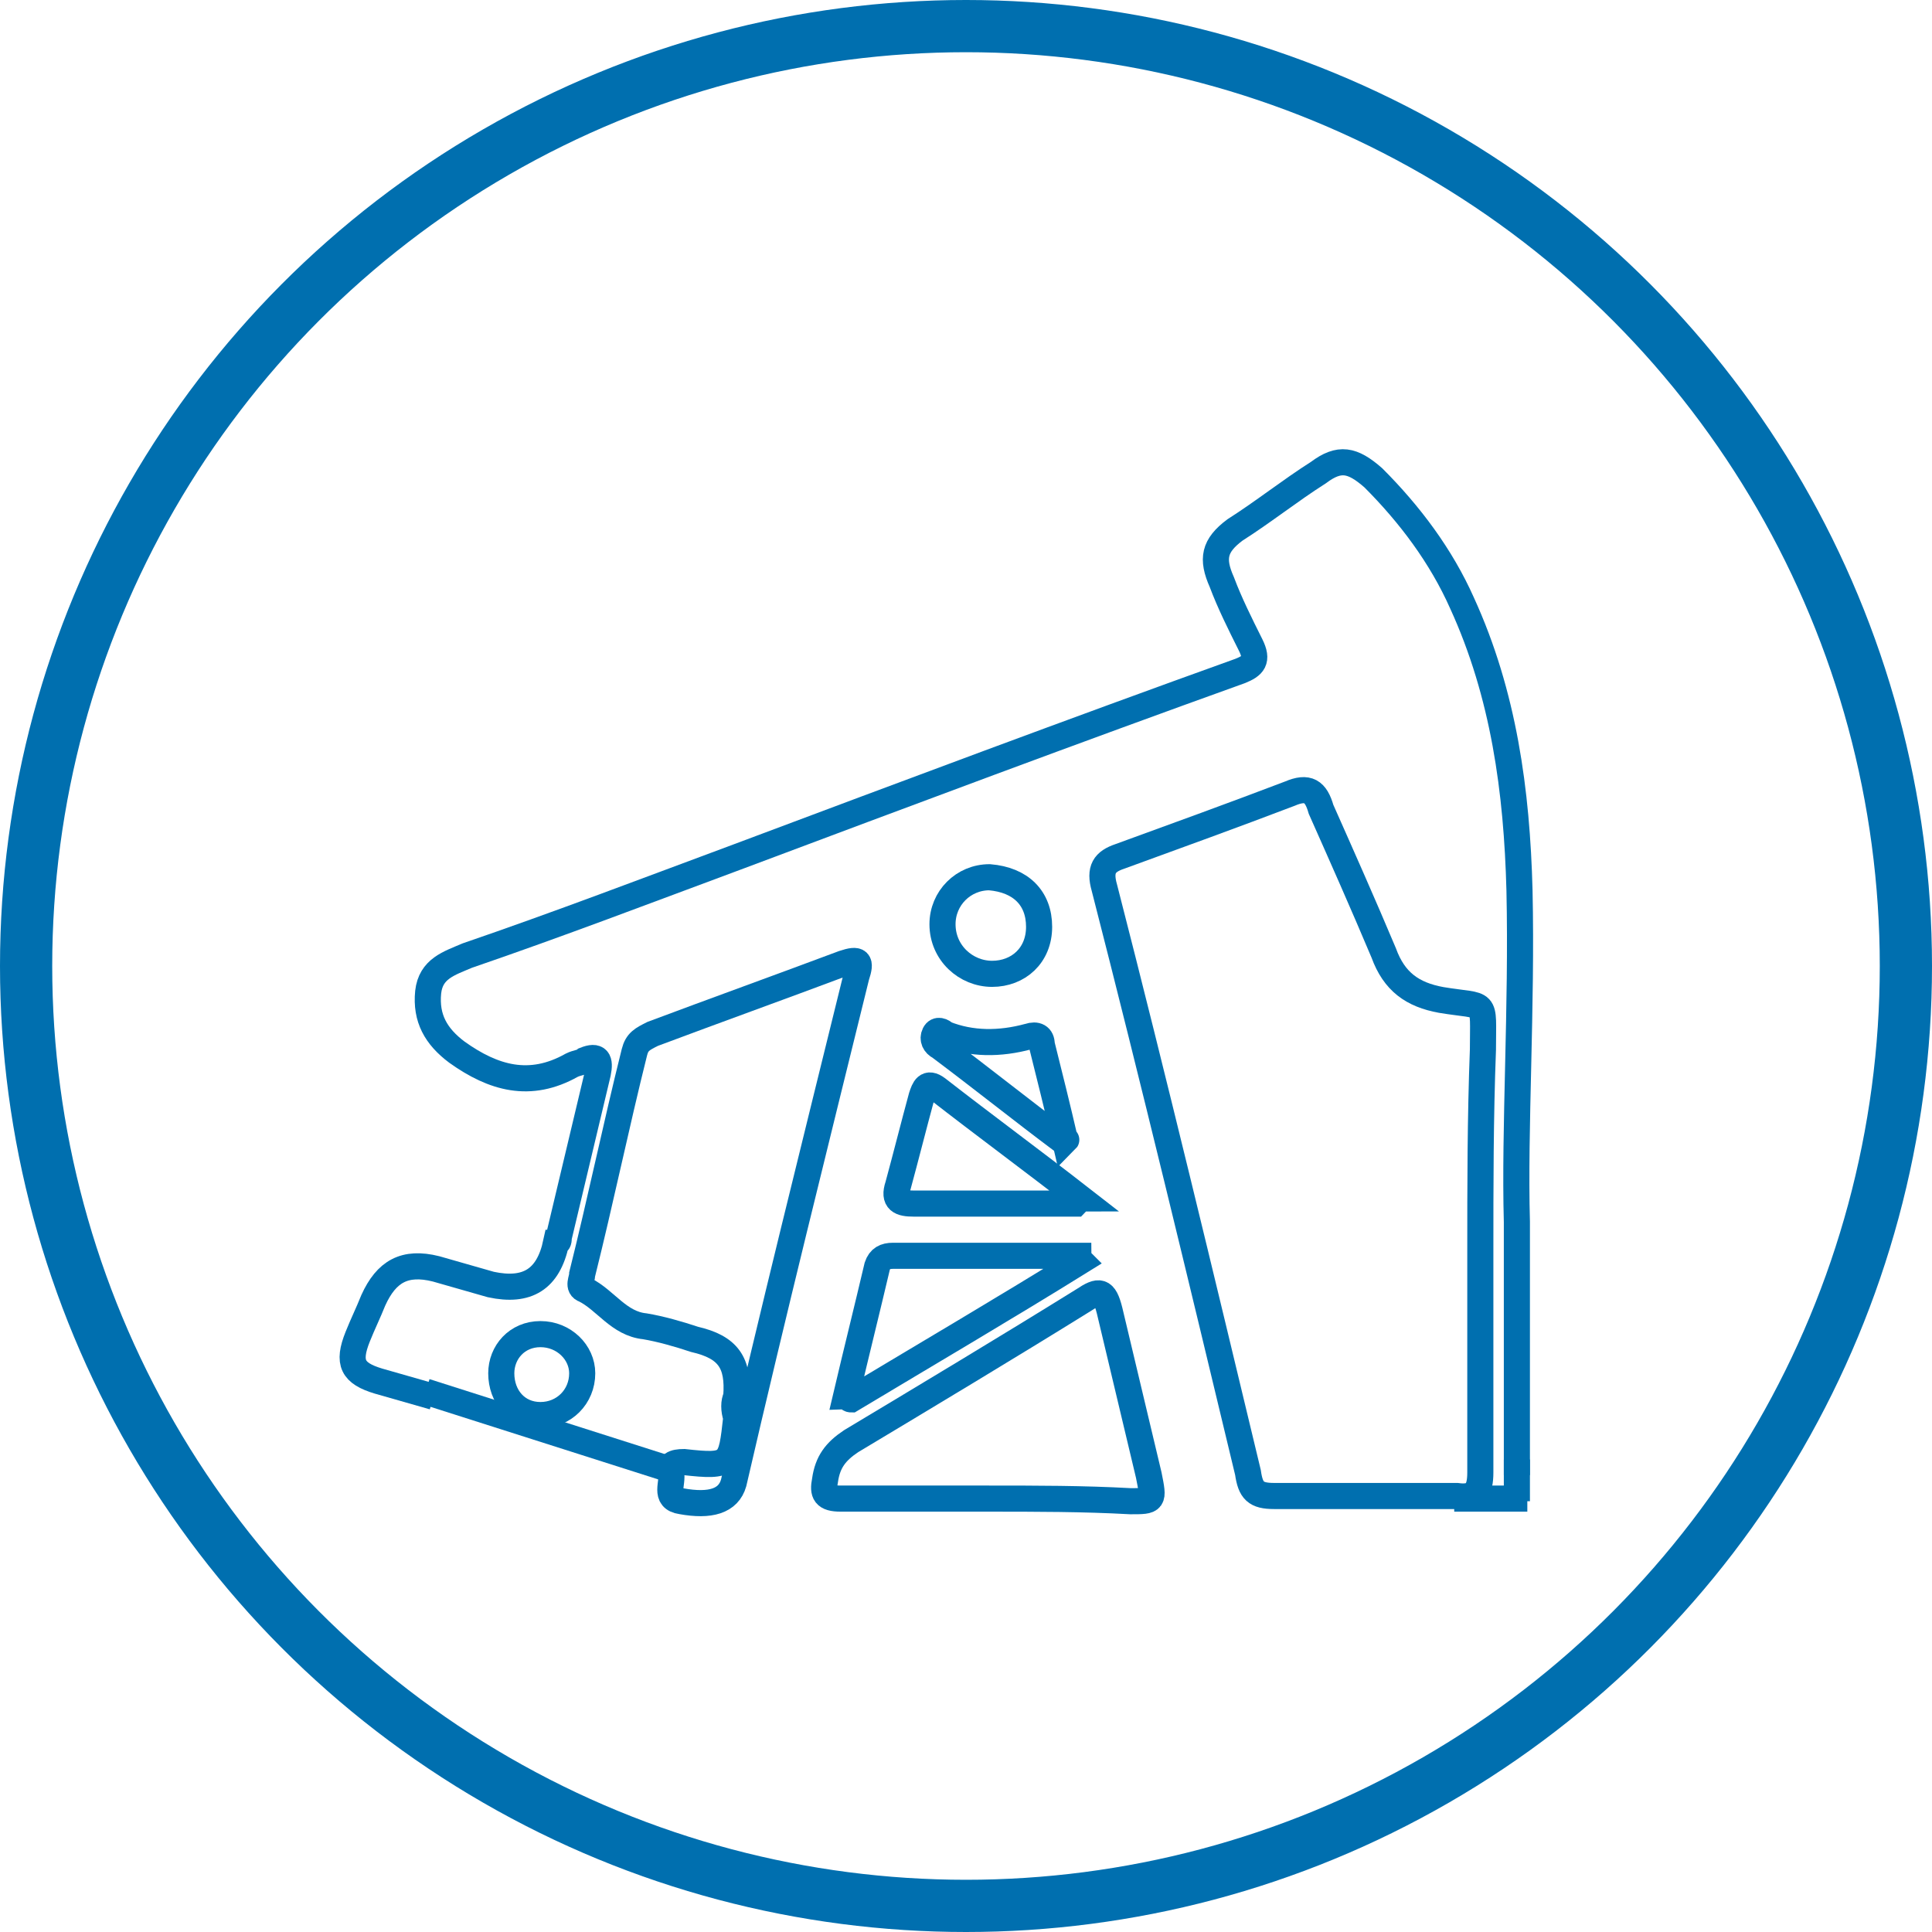 <?xml version="1.0" encoding="utf-8"?>
<!-- Generator: Adobe Illustrator 21.1.0, SVG Export Plug-In . SVG Version: 6.00 Build 0)  -->
<svg version="1.1" xmlns="http://www.w3.org/2000/svg" xmlns:xlink="http://www.w3.org/1999/xlink" x="0px" y="0px"
	 viewBox="0 0 74 74" style="enable-background:new 0 0 74 74;" xml:space="preserve">
<style type="text/css">
	.st0{fill:none;stroke:#006FAF;stroke-width:2;stroke-miterlimit:10;}
	.st1{fill:none;stroke:#006FAF;stroke-miterlimit:10;}
	.st2{fill:#006FAF;}
	.st3{fill:none;stroke:#006FAF;stroke-width:1.2;stroke-miterlimit:10;}
</style>
<g id="Oil__x26__Gas_Upstream">
	<circle class="st0" cx="37" cy="37" r="36"/>
	<g id="Layer_13">
		<g>
			<g>
				<path class="st1" d="M58.1,56.5c0-2.9,0-5.9,0-9.7c-0.1-3.6,0.2-8.2,0.1-12.7c-0.1-3.8-0.6-7.5-2.2-11c-0.8-1.8-2-3.4-3.4-4.8
					c-0.8-0.7-1.3-0.8-2.1-0.2c-1.1,0.7-2.1,1.5-3.2,2.2c-0.8,0.6-0.9,1.1-0.5,2c0.3,0.8,0.7,1.6,1.1,2.4c0.3,0.6,0.1,0.8-0.4,1
					c-6.4,2.3-12.8,4.7-19.2,7.1c-3.5,1.3-6.9,2.6-10.4,3.8c-0.7,0.3-1.4,0.5-1.5,1.4c-0.1,1,0.3,1.7,1.1,2.3c1.4,1,2.8,1.4,4.4,0.5
					c0.2-0.1,0.4-0.1,0.5-0.2c0.5-0.2,0.6,0,0.5,0.5c-0.5,2.1-1,4.2-1.5,6.3c0,0.1,0,0.2-0.1,0.2c-0.3,1.4-1.1,1.9-2.5,1.6
					c-0.7-0.2-1.4-0.4-2.1-0.6c-1.2-0.3-1.9,0.1-2.4,1.2c-0.2,0.5-0.4,0.9-0.6,1.4c-0.4,1-0.2,1.4,0.8,1.7c0.7,0.2,1.4,0.4,2.1,0.6"
					/>
				<path class="st1" d="M56.7,48c0,2.8,0,5.6,0,8.4c0,0.7-0.2,1-0.9,0.9c-2.3,0-4.7,0-7,0c-0.7,0-0.9-0.2-1-0.9
					c-1.8-7.5-3.6-15-5.5-22.4c-0.2-0.7,0-1,0.6-1.2c2.2-0.8,4.4-1.6,6.5-2.4c0.7-0.3,1-0.1,1.2,0.6c0.8,1.8,1.6,3.6,2.4,5.5
					c0.4,1.1,1.1,1.6,2.2,1.8c1.8,0.3,1.6-0.1,1.6,1.9C56.7,42.8,56.7,45.4,56.7,48z"/>
				<path class="st1" d="M28.2,53.5c0.1-1.3-0.3-1.9-1.6-2.2c-0.6-0.2-1.3-0.4-1.9-0.5c-1-0.1-1.5-1-2.3-1.4
					c-0.3-0.1-0.1-0.4-0.1-0.6c0.7-2.8,1.3-5.7,2-8.5c0.1-0.4,0.3-0.5,0.7-0.7c2.4-0.9,4.9-1.8,7.3-2.7c0.6-0.2,0.7-0.1,0.5,0.5
					c-1.6,6.5-3.2,12.9-4.7,19.4c-0.2,0.7-0.9,0.9-2,0.7c-0.7-0.1-0.3-0.7-0.4-1.1c-0.1-0.3,0.1-0.4,0.5-0.4c1.8,0.2,1.8,0.1,2-1.7
					C28.1,54,28.1,53.7,28.2,53.5z"/>
				<path class="st1" d="M37.8,57.4c-1.9,0-3.8,0-5.6,0c-0.6,0-0.7-0.2-0.6-0.7c0.1-0.7,0.4-1.1,1-1.5c3-1.8,6-3.6,8.9-5.4
					c0.6-0.4,0.8-0.4,1,0.4c0.5,2.1,1,4.2,1.5,6.3c0.2,1,0.2,1-0.7,1C41.5,57.4,39.7,57.4,37.8,57.4z"/>
				<path class="st1" d="M41.4,48.3c-2.9,1.8-5.8,3.5-8.8,5.3c-0.1,0-0.1-0.1-0.2-0.1c0.4-1.7,0.8-3.3,1.2-5
					c0.1-0.3,0.3-0.4,0.6-0.4c2.4,0,4.7,0,7.1,0C41.3,48.2,41.4,48.3,41.4,48.3z"/>
				<path class="st1" d="M41.2,46.1c-1.2,0-2.3,0-3.5,0c-0.9,0-1.8,0-2.7,0c-0.5,0-0.8-0.1-0.6-0.7c0.3-1.1,0.6-2.3,0.9-3.4
					c0.1-0.3,0.2-0.6,0.6-0.3c1.8,1.4,3.7,2.8,5.5,4.2C41.3,45.9,41.3,46,41.2,46.1z"/>
				<path class="st1" d="M39.8,35.5c0,1.1-0.8,1.8-1.8,1.8c-1,0-1.9-0.8-1.9-1.9c0-1,0.8-1.8,1.8-1.8C39.1,33.7,39.8,34.4,39.8,35.5
					z"/>
				<path class="st1" d="M40.7,43.7c-1.6-1.2-3.1-2.4-4.7-3.6c-0.2-0.1-0.3-0.3-0.2-0.5c0.1-0.2,0.3-0.1,0.4,0
					c1,0.4,2.1,0.4,3.2,0.1c0.3-0.1,0.5,0,0.5,0.3c0.3,1.2,0.6,2.4,0.9,3.7C40.9,43.6,40.8,43.7,40.7,43.7z"/>
				<path class="st1" d="M20.7,51.1c0.9,0,1.6,0.7,1.6,1.5c0,0.9-0.7,1.6-1.6,1.6c-0.9,0-1.5-0.7-1.5-1.6
					C19.2,51.8,19.8,51.1,20.7,51.1z"/>
			</g>
			<line class="st1" x1="16.3" y1="53.3" x2="25.4" y2="56.2"/>
			<line class="st1" x1="58.1" y1="55.9" x2="58.1" y2="57.5"/>
			<line class="st1" x1="55.7" y1="57.4" x2="58.5" y2="57.4"/>
		</g>
	</g>
</g>
<g id="Oil__x26__Gas_Downstream">
</g>
<g id="Oil__x26__Gas_Midstream">
</g>
<g id="Oil-Field_Services">
</g>
<g id="Energy_Commodity_Markets">
</g>
<g id="Energy_Technology">
</g>
</svg>
